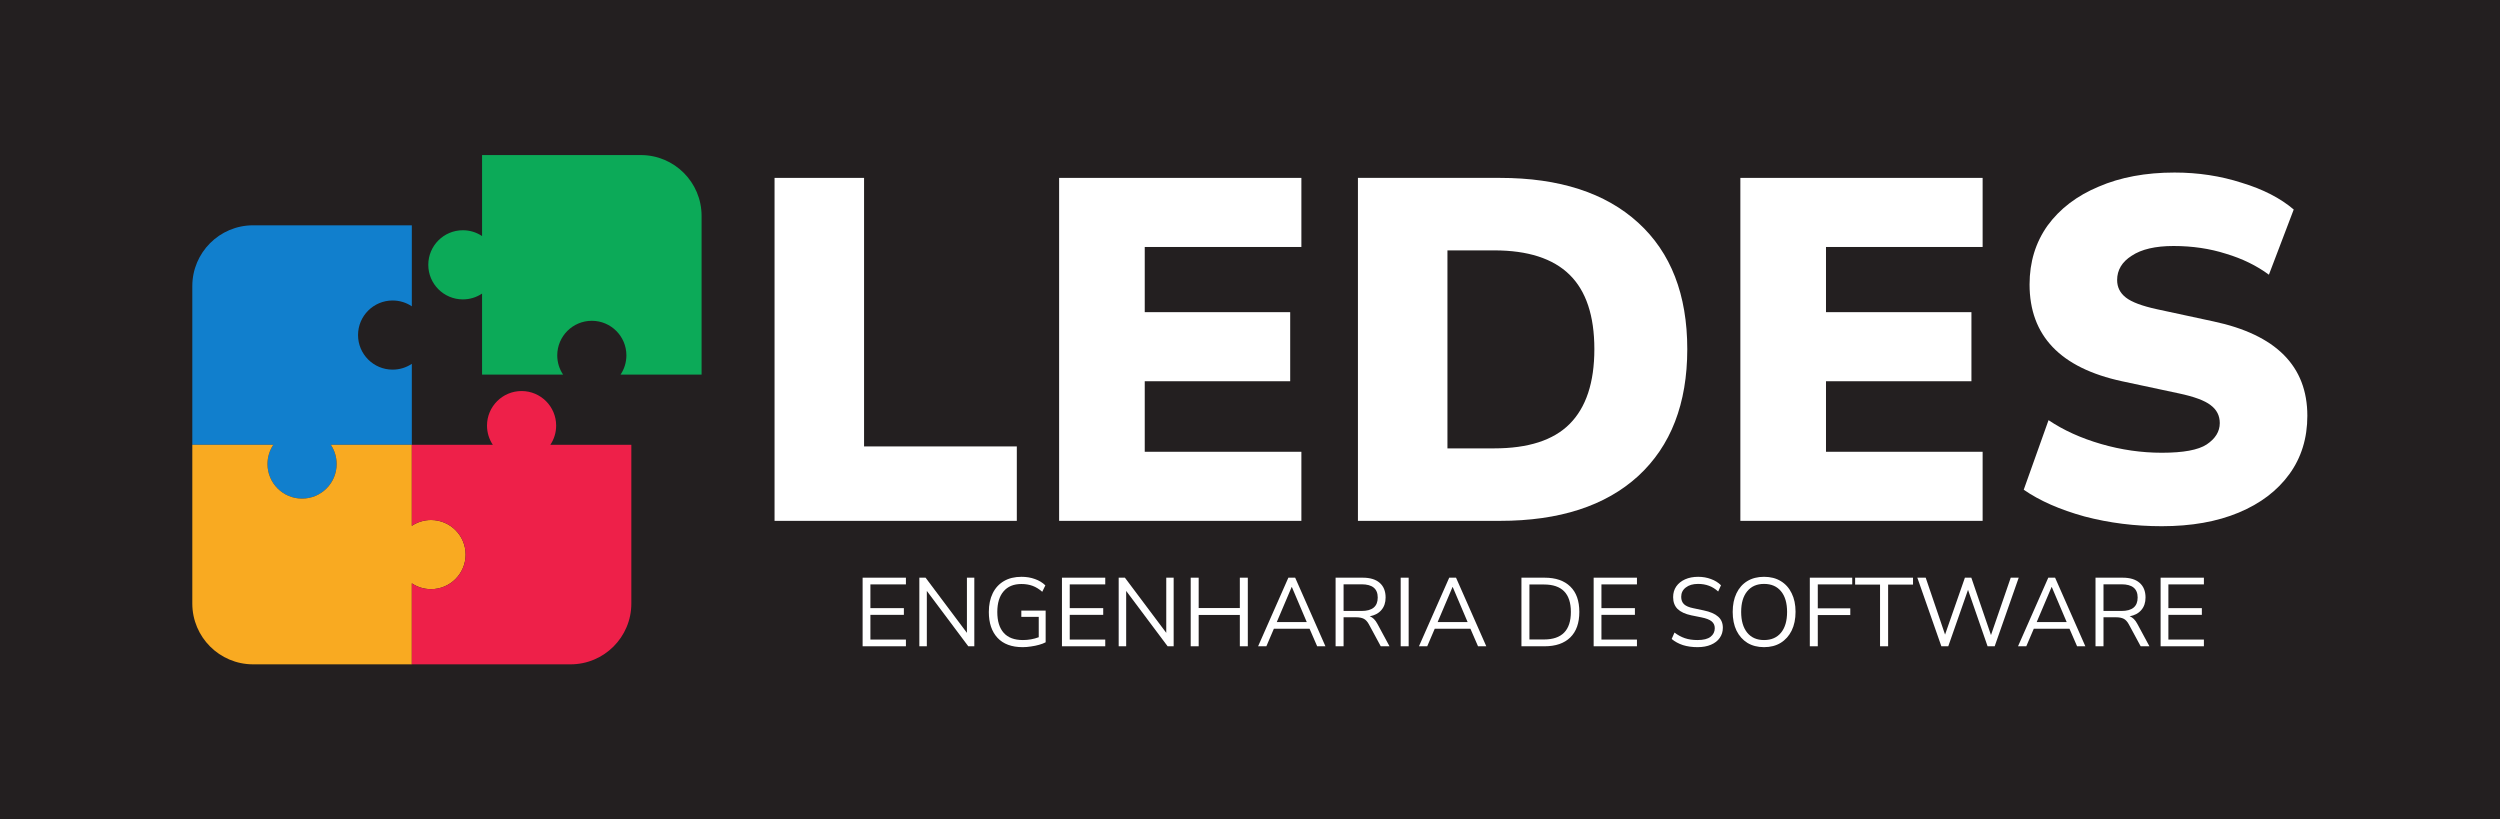 <svg width="3289" height="1078" viewBox="0 0 3289 1078" fill="none" xmlns="http://www.w3.org/2000/svg">
<rect width="3289" height="1078" fill="#231F20"/>
<path d="M1019 685.24V234.04H1136.76V587.32H1337.72V685.24H1019Z" fill="white"/>
<path d="M1393.38 685.24V234.04H1712.1V324.92H1506.02V410.68H1697.38V501.56H1506.02V594.36H1712.1V685.24H1393.38Z" fill="white"/>
<path d="M1786.5 685.24V234.04H1973.38C2051.46 234.04 2112.05 253.667 2155.14 292.92C2198.23 332.173 2219.78 387.64 2219.78 459.32C2219.78 531 2198.23 586.68 2155.14 626.36C2112.05 665.613 2051.46 685.24 1973.38 685.24H1786.5ZM1904.26 589.88H1965.7C2010.5 589.88 2043.57 579.213 2064.9 557.88C2086.66 536.12 2097.54 503.267 2097.54 459.32C2097.54 415.373 2086.66 382.733 2064.9 361.4C2043.14 340.067 2010.07 329.4 1965.7 329.4H1904.26V589.88Z" fill="white"/>
<path d="M2289.62 685.24V234.04H2608.34V324.92H2402.27V410.68H2593.62V501.56H2402.27V594.36H2608.34V685.24H2289.62Z" fill="white"/>
<path d="M2844.18 692.28C2808.77 692.28 2774.85 688.013 2742.42 679.48C2709.99 670.52 2683.33 658.787 2662.42 644.28L2695.06 552.76C2714.69 565.987 2737.73 576.44 2764.18 584.12C2790.63 591.8 2817.3 595.64 2844.18 595.64C2872.34 595.64 2891.97 592.013 2903.06 584.76C2914.58 577.08 2920.34 567.693 2920.34 556.6C2920.34 546.787 2916.29 538.893 2908.18 532.92C2900.5 526.947 2886.63 521.827 2866.58 517.56L2791.7 501.56C2710.63 484.067 2670.1 441.613 2670.1 374.2C2670.1 344.76 2677.99 318.947 2693.78 296.76C2709.99 274.573 2732.39 257.507 2760.98 245.56C2789.57 233.187 2822.85 227 2860.82 227C2891.97 227 2921.41 231.48 2949.14 240.44C2977.3 248.973 3000.13 260.707 3017.62 275.64L2984.98 361.4C2968.77 349.453 2949.99 340.28 2928.66 333.88C2907.33 327.053 2884.29 323.64 2859.54 323.64C2835.65 323.64 2817.3 327.907 2804.5 336.44C2791.7 344.547 2785.3 355.213 2785.3 368.44C2785.3 377.827 2789.14 385.507 2796.82 391.48C2804.5 397.453 2818.15 402.573 2837.78 406.84L2912.02 422.84C2994.37 440.333 3035.54 481.72 3035.54 547C3035.54 576.44 3027.65 602.04 3011.86 623.8C2996.07 645.56 2973.89 662.413 2945.3 674.36C2916.71 686.307 2883.01 692.28 2844.18 692.28Z" fill="white"/>
<path d="M1134.86 850.24V760H1191.82V768.832H1145.1V800.064H1189.14V808.896H1145.1V841.408H1191.82V850.24H1134.86Z" fill="white"/>
<path d="M1209.49 850.24V760H1217.68L1272.08 832.576V760H1281.81V850.24H1273.87L1219.34 777.408V850.24H1209.49Z" fill="white"/>
<path d="M1345.45 851.392C1330.95 851.392 1319.9 847.296 1312.3 839.104C1304.71 830.912 1300.91 819.605 1300.91 805.184C1300.91 795.627 1302.62 787.392 1306.03 780.48C1309.44 773.568 1314.35 768.235 1320.75 764.48C1327.15 760.725 1334.87 758.848 1343.92 758.848C1350.32 758.848 1356.21 759.829 1361.58 761.792C1366.96 763.669 1371.52 766.443 1375.28 770.112L1371.18 778.56C1367.09 774.976 1362.86 772.373 1358.51 770.752C1354.16 769.131 1349.25 768.32 1343.79 768.32C1333.55 768.32 1325.7 771.563 1320.24 778.048C1314.78 784.448 1312.05 793.493 1312.05 805.184C1312.05 817.131 1314.86 826.261 1320.49 832.576C1326.13 838.891 1334.53 842.048 1345.71 842.048C1352.96 842.048 1359.92 840.811 1366.57 838.336V811.584H1343.66V803.264H1375.66V844.992C1373.27 846.272 1370.37 847.381 1366.96 848.32C1363.63 849.259 1360.09 849.984 1356.33 850.496C1352.58 851.093 1348.95 851.392 1345.45 851.392Z" fill="white"/>
<path d="M1397.11 850.24V760H1454.07V768.832H1407.35V800.064H1451.39V808.896H1407.35V841.408H1454.07V850.24H1397.11Z" fill="white"/>
<path d="M1471.74 850.24V760H1479.93L1534.33 832.576V760H1544.06V850.24H1536.12L1481.59 777.408V850.24H1471.74Z" fill="white"/>
<path d="M1566.49 850.24V760H1576.98V799.936H1631.13V760H1641.62V850.24H1631.13V809.024H1576.98V850.24H1566.49Z" fill="white"/>
<path d="M1655.16 850.24L1694.97 760H1703.93L1743.74 850.24H1732.86L1722.87 827.2H1675.9L1666.04 850.24H1655.16ZM1699.32 772.288L1679.74 818.368H1719.16L1699.58 772.288H1699.32Z" fill="white"/>
<path d="M1757.11 850.24V760H1792.83C1802.55 760 1809.98 762.261 1815.1 766.784C1820.3 771.307 1822.91 777.749 1822.91 786.112C1822.91 792.768 1821.07 798.229 1817.4 802.496C1813.82 806.763 1808.7 809.536 1802.04 810.816C1805.97 812.181 1809.34 815.509 1812.15 820.8L1828.03 850.24H1816.51L1800.89 821.312C1798.93 817.728 1796.67 815.296 1794.11 814.016C1791.55 812.736 1788.17 812.096 1783.99 812.096H1767.61V850.24H1757.11ZM1767.61 803.776H1791.29C1805.45 803.776 1812.54 797.888 1812.54 786.112C1812.54 774.507 1805.45 768.704 1791.29 768.704H1767.61V803.776Z" fill="white"/>
<path d="M1842.74 850.24V760H1853.23V850.24H1842.74Z" fill="white"/>
<path d="M1866.78 850.24L1906.59 760H1915.55L1955.36 850.24H1944.48L1934.5 827.2H1887.52L1877.66 850.24H1866.78ZM1910.94 772.288L1891.36 818.368H1930.78L1911.2 772.288H1910.94Z" fill="white"/>
<path d="M2001.61 850.24V760H2032.08C2046.67 760 2057.93 763.883 2065.87 771.648C2073.81 779.328 2077.77 790.464 2077.77 805.056C2077.77 819.648 2073.81 830.827 2065.87 838.592C2057.93 846.357 2046.67 850.24 2032.08 850.24H2001.61ZM2012.11 841.28H2031.31C2054.86 841.28 2066.64 829.205 2066.64 805.056C2066.64 780.992 2054.86 768.96 2031.31 768.96H2012.11V841.28Z" fill="white"/>
<path d="M2096.61 850.24V760H2153.57V768.832H2106.85V800.064H2150.89V808.896H2106.85V841.408H2153.57V850.24H2096.61Z" fill="white"/>
<path d="M2233.3 851.392C2226.21 851.392 2219.81 850.496 2214.1 848.704C2208.38 846.827 2203.43 844.139 2199.25 840.64L2202.96 832.192C2207.31 835.52 2211.88 837.995 2216.66 839.616C2221.44 841.237 2226.98 842.048 2233.3 842.048C2240.98 842.048 2246.65 840.64 2250.32 837.824C2254.08 834.923 2255.95 831.125 2255.95 826.432C2255.95 822.677 2254.59 819.691 2251.86 817.472C2249.21 815.253 2244.73 813.504 2238.42 812.224L2225.11 809.536C2217.08 807.829 2211.07 805.056 2207.06 801.216C2203.13 797.291 2201.17 792.085 2201.17 785.6C2201.17 780.224 2202.53 775.531 2205.27 771.52C2208.08 767.509 2211.96 764.395 2216.91 762.176C2221.86 759.957 2227.58 758.848 2234.07 758.848C2240.12 758.848 2245.76 759.829 2250.96 761.792C2256.17 763.669 2260.56 766.4 2264.15 769.984L2260.43 778.176C2256.59 774.677 2252.54 772.16 2248.27 770.624C2244.01 769.003 2239.23 768.192 2233.94 768.192C2227.2 768.192 2221.82 769.771 2217.81 772.928C2213.8 776 2211.79 780.096 2211.79 785.216C2211.79 789.312 2213.03 792.555 2215.51 794.944C2218.07 797.333 2222.2 799.083 2227.92 800.192L2241.23 803.008C2249.85 804.8 2256.21 807.531 2260.31 811.2C2264.49 814.784 2266.58 819.691 2266.58 825.92C2266.58 830.955 2265.21 835.392 2262.48 839.232C2259.84 843.072 2256 846.059 2250.96 848.192C2246.01 850.325 2240.12 851.392 2233.3 851.392Z" fill="white"/>
<path d="M2320.75 851.392C2312.39 851.392 2305.09 849.515 2298.86 845.76C2292.72 841.92 2287.94 836.544 2284.53 829.632C2281.2 822.72 2279.54 814.528 2279.54 805.056C2279.54 795.584 2281.2 787.392 2284.53 780.48C2287.86 773.568 2292.59 768.235 2298.74 764.48C2304.96 760.725 2312.3 758.848 2320.75 758.848C2329.28 758.848 2336.62 760.725 2342.77 764.48C2349 768.235 2353.78 773.568 2357.1 780.48C2360.52 787.307 2362.22 795.456 2362.22 804.928C2362.22 814.4 2360.52 822.635 2357.1 829.632C2353.69 836.544 2348.87 841.92 2342.64 845.76C2336.5 849.515 2329.2 851.392 2320.75 851.392ZM2320.75 842.048C2330.39 842.048 2337.86 838.805 2343.15 832.32C2348.44 825.835 2351.09 816.747 2351.09 805.056C2351.09 793.365 2348.44 784.32 2343.15 777.92C2337.86 771.435 2330.39 768.192 2320.75 768.192C2311.28 768.192 2303.9 771.435 2298.61 777.92C2293.32 784.32 2290.67 793.365 2290.67 805.056C2290.67 816.661 2293.32 825.749 2298.61 832.32C2303.9 838.805 2311.28 842.048 2320.75 842.048Z" fill="white"/>
<path d="M2380.99 850.24V760H2436.8V768.832H2391.48V800.32H2434.24V809.152H2391.48V850.24H2380.99Z" fill="white"/>
<path d="M2473.38 850.24V769.088H2440.61V760H2516.77V769.088H2484.01V850.24H2473.38Z" fill="white"/>
<path d="M2554.06 850.24L2522.44 760H2533.45L2558.92 834.88L2585.03 760H2593.48L2619.34 835.52L2645.32 760H2655.82L2624.2 850.24H2614.86L2589.13 776L2563.15 850.24H2554.06Z" fill="white"/>
<path d="M2654.91 850.24L2694.72 760H2703.68L2743.49 850.24H2732.61L2722.62 827.2H2675.65L2665.79 850.24H2654.91ZM2699.07 772.288L2679.49 818.368H2718.91L2699.33 772.288H2699.07Z" fill="white"/>
<path d="M2756.86 850.24V760H2792.58C2802.3 760 2809.73 762.261 2814.85 766.784C2820.05 771.307 2822.66 777.749 2822.66 786.112C2822.66 792.768 2820.82 798.229 2817.15 802.496C2813.57 806.763 2808.45 809.536 2801.79 810.816C2805.72 812.181 2809.09 815.509 2811.9 820.8L2827.78 850.24H2816.26L2800.64 821.312C2798.68 817.728 2796.42 815.296 2793.86 814.016C2791.3 812.736 2787.92 812.096 2783.74 812.096H2767.36V850.24H2756.86ZM2767.36 803.776H2791.04C2805.2 803.776 2812.29 797.888 2812.29 786.112C2812.29 774.507 2805.2 768.704 2791.04 768.704H2767.36V803.776Z" fill="white"/>
<path d="M2842.49 850.24V760H2899.45V768.832H2852.73V800.064H2896.76V808.896H2852.73V841.408H2899.45V850.24H2842.49Z" fill="white"/>
<path d="M253 585.207L253 376.414C253 332.231 288.817 296.414 333 296.414L541.793 296.414V402.985C534.565 398.147 525.874 395.326 516.524 395.326C491.403 395.326 471.039 415.69 471.039 440.811C471.039 465.932 491.403 486.296 516.524 486.296C525.874 486.296 534.565 483.474 541.793 478.636V585.207H435.222C440.06 592.435 442.882 601.126 442.882 610.477C442.882 635.597 422.517 655.962 397.397 655.962C372.276 655.962 351.912 635.597 351.912 610.477C351.912 601.126 354.733 592.435 359.571 585.207H253Z" fill="#117FCD"/>
<path d="M541.793 585.207L435.222 585.207C440.06 592.435 442.881 601.126 442.881 610.476C442.881 635.597 422.517 655.961 397.397 655.961C372.276 655.961 351.912 635.597 351.912 610.476C351.912 601.126 354.733 592.435 359.571 585.207L253 585.207L253 794C253 838.183 288.817 874 333 874H541.793V767.429C549.021 772.267 557.712 775.088 567.062 775.088C592.183 775.088 612.547 754.724 612.547 729.603C612.547 704.483 592.183 684.118 567.062 684.118C557.712 684.118 549.021 686.94 541.793 691.778L541.793 585.207Z" fill="#F9AA21"/>
<path d="M830.587 585.207L830.587 794C830.587 838.183 794.77 874 750.587 874L541.794 874L541.794 767.429C549.021 772.267 557.713 775.088 567.063 775.088C592.183 775.088 612.548 754.724 612.548 729.603C612.548 704.483 592.183 684.119 567.063 684.119C557.713 684.119 549.021 686.94 541.794 691.778L541.794 585.207L648.365 585.207C643.527 577.98 640.705 569.288 640.705 559.938C640.705 534.817 661.069 514.453 686.19 514.453C711.311 514.453 731.675 534.817 731.675 559.938C731.675 569.288 728.853 577.98 724.015 585.207L830.587 585.207Z" fill="#EE2049"/>
<path d="M634.207 204L843 204C887.182 204 923 239.817 923 284V492.793H816.429C821.267 485.565 824.088 476.874 824.088 467.524C824.088 442.403 803.724 422.039 778.603 422.039C753.482 422.039 733.118 442.403 733.118 467.524C733.118 476.874 735.939 485.565 740.777 492.793H634.207L634.207 386.222C626.979 391.06 618.288 393.882 608.937 393.882C583.817 393.882 563.452 373.517 563.452 348.397C563.452 323.276 583.817 302.912 608.937 302.912C618.288 302.912 626.979 305.733 634.207 310.571L634.207 204Z" fill="#0CAA58"/>
</svg>
